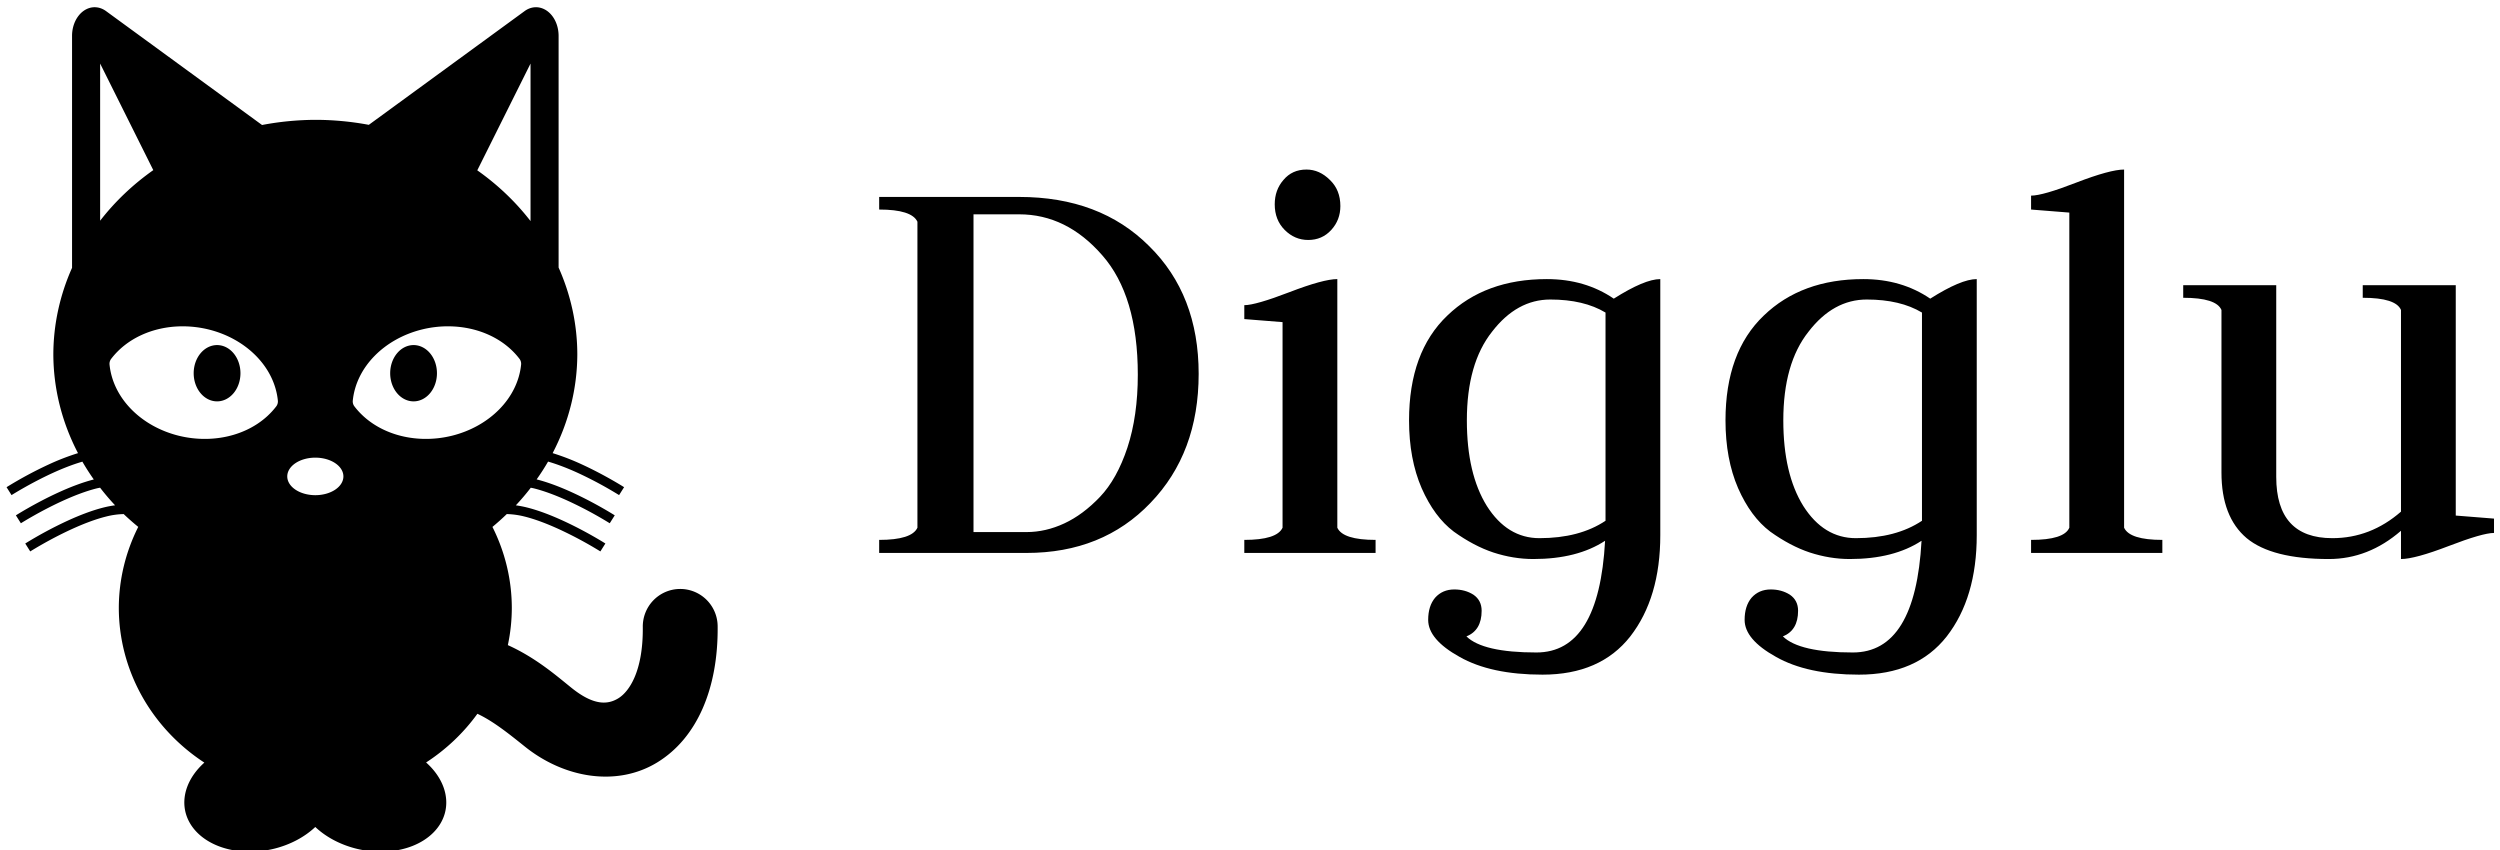 <svg data-v-423bf9ae="" xmlns="http://www.w3.org/2000/svg" viewBox="0 0 297 101" class="iconLeft"><!----><!----><!----><g data-v-423bf9ae="" id="5461275e-73b7-4947-9f9b-446bf3121693" fill="black" transform="matrix(5.164,0,0,5.164,101.399,0.468)"><path d="M3.98 12.63L0.59 12.63L0.59 12.33L0.59 12.33Q1.34 12.33 1.47 12.05L1.47 12.05L1.47 5.01L1.47 5.01Q1.34 4.73 0.59 4.73L0.59 4.73L0.59 4.44L3.81 4.44L3.81 4.44Q5.67 4.44 6.80 5.57L6.80 5.57L6.80 5.57Q7.94 6.69 7.94 8.51L7.94 8.51L7.94 8.51Q7.94 10.33 6.83 11.48L6.83 11.48L6.83 11.48Q5.73 12.63 3.98 12.63L3.98 12.63ZM3.81 4.84L2.76 4.84L2.76 12.15L3.98 12.15L3.98 12.15Q4.42 12.15 4.85 11.95L4.85 11.95L4.85 11.95Q5.28 11.75 5.67 11.34L5.67 11.34L5.67 11.34Q6.06 10.93 6.30 10.21L6.30 10.21L6.30 10.21Q6.54 9.48 6.54 8.53L6.54 8.53L6.54 8.53Q6.54 6.71 5.72 5.78L5.72 5.78L5.72 5.78Q4.90 4.84 3.81 4.84L3.81 4.84ZM12.01 12.63L8.99 12.63L8.99 12.33L8.99 12.33Q9.74 12.33 9.87 12.05L9.87 12.05L9.87 7.32L9.87 7.32Q9.00 7.25 8.99 7.25L8.99 7.25L8.99 6.93L8.99 6.93Q9.25 6.93 10.03 6.63L10.03 6.63L10.03 6.63Q10.81 6.33 11.13 6.33L11.13 6.33L11.13 12.05L11.13 12.05Q11.26 12.33 12.01 12.33L12.01 12.33L12.01 12.63ZM10.46 5.43L10.46 5.43L10.46 5.43Q10.15 5.43 9.92 5.20L9.92 5.20L9.92 5.20Q9.69 4.97 9.69 4.61L9.69 4.61L9.69 4.61Q9.69 4.28 9.89 4.05L9.89 4.05L9.89 4.05Q10.09 3.81 10.42 3.81L10.42 3.81L10.42 3.81Q10.72 3.81 10.96 4.05L10.96 4.05L10.96 4.05Q11.20 4.28 11.20 4.65L11.20 4.65L11.20 4.65Q11.20 4.97 10.99 5.20L10.99 5.20L10.99 5.20Q10.78 5.43 10.46 5.43ZM18.56 6.33L18.56 6.33L18.56 12.22L18.56 12.22Q18.56 13.66 17.87 14.55L17.87 14.55L17.87 14.55Q17.18 15.43 15.85 15.43L15.85 15.43L15.85 15.43Q14.66 15.43 13.94 15.02L13.94 15.02L13.94 15.02Q13.22 14.62 13.22 14.17L13.22 14.17L13.22 14.17Q13.22 13.85 13.38 13.66L13.38 13.66L13.38 13.66Q13.55 13.47 13.82 13.47L13.82 13.47L13.82 13.47Q14.07 13.47 14.26 13.59L14.26 13.59L14.26 13.59Q14.45 13.72 14.45 13.96L14.45 13.96L14.45 13.96Q14.45 14.41 14.10 14.55L14.10 14.55L14.10 14.55Q14.48 14.92 15.71 14.92L15.71 14.92L15.71 14.92Q17.15 14.92 17.29 12.35L17.29 12.35L17.29 12.35Q16.65 12.77 15.64 12.77L15.64 12.77L15.64 12.77Q15.18 12.77 14.72 12.62L14.72 12.62L14.72 12.62Q14.27 12.47 13.81 12.14L13.81 12.14L13.81 12.14Q13.36 11.80 13.07 11.14L13.07 11.14L13.07 11.14Q12.78 10.47 12.78 9.58L12.78 9.58L12.78 9.58Q12.78 8.01 13.66 7.17L13.66 7.17L13.66 7.17Q14.53 6.33 15.95 6.33L15.95 6.33L15.95 6.33Q16.83 6.33 17.49 6.78L17.49 6.78L17.49 6.78Q18.20 6.33 18.56 6.33ZM17.30 11.89L17.30 11.89L17.30 11.72L17.30 7.10L17.30 7.10Q16.80 6.80 16.03 6.80L16.03 6.80L16.03 6.80Q15.26 6.80 14.69 7.54L14.69 7.54L14.69 7.54Q14.11 8.27 14.11 9.58L14.11 9.58L14.11 9.58Q14.11 10.81 14.57 11.55L14.57 11.55L14.57 11.55Q15.04 12.29 15.78 12.29L15.78 12.29L15.78 12.29Q16.70 12.29 17.30 11.89ZM25.84 6.33L25.84 6.33L25.84 12.22L25.84 12.22Q25.84 13.66 25.15 14.55L25.15 14.55L25.15 14.55Q24.46 15.43 23.13 15.43L23.13 15.43L23.13 15.43Q21.94 15.43 21.22 15.02L21.22 15.02L21.22 15.02Q20.50 14.62 20.50 14.17L20.50 14.17L20.50 14.17Q20.50 13.85 20.66 13.66L20.66 13.66L20.66 13.66Q20.83 13.47 21.10 13.47L21.10 13.47L21.10 13.47Q21.35 13.47 21.54 13.59L21.54 13.59L21.54 13.59Q21.73 13.72 21.73 13.96L21.73 13.96L21.73 13.96Q21.73 14.41 21.38 14.55L21.38 14.55L21.38 14.55Q21.76 14.92 22.99 14.92L22.99 14.92L22.99 14.92Q24.43 14.92 24.57 12.35L24.57 12.35L24.57 12.35Q23.93 12.77 22.92 12.77L22.92 12.77L22.92 12.77Q22.46 12.77 22.00 12.62L22.00 12.62L22.00 12.62Q21.55 12.47 21.09 12.14L21.09 12.14L21.09 12.14Q20.64 11.80 20.35 11.14L20.35 11.14L20.35 11.14Q20.06 10.47 20.06 9.58L20.06 9.58L20.06 9.58Q20.06 8.01 20.94 7.17L20.94 7.17L20.94 7.17Q21.81 6.33 23.23 6.33L23.23 6.33L23.23 6.33Q24.11 6.33 24.77 6.78L24.77 6.78L24.77 6.78Q25.48 6.33 25.84 6.33ZM24.58 11.89L24.58 11.89L24.58 11.72L24.58 7.10L24.58 7.10Q24.08 6.80 23.31 6.80L23.31 6.80L23.31 6.80Q22.54 6.80 21.97 7.54L21.97 7.54L21.97 7.54Q21.39 8.27 21.39 9.58L21.39 9.58L21.39 9.58Q21.39 10.81 21.85 11.55L21.85 11.55L21.85 11.55Q22.32 12.29 23.06 12.29L23.06 12.29L23.06 12.29Q23.98 12.29 24.58 11.89ZM30.11 12.63L27.09 12.63L27.09 12.33L27.09 12.33Q27.85 12.33 27.97 12.05L27.97 12.05L27.97 4.80L27.97 4.80Q27.10 4.73 27.09 4.73L27.09 4.73L27.09 4.41L27.09 4.41Q27.36 4.41 28.13 4.11L28.13 4.11L28.13 4.11Q28.91 3.81 29.23 3.81L29.23 3.81L29.23 12.05L29.23 12.05Q29.36 12.33 30.11 12.33L30.11 12.33L30.11 12.63ZM36.86 6.47L36.86 11.77L36.86 11.77Q36.86 11.77 37.74 11.84L37.74 11.84L37.74 12.17L37.74 12.17Q37.48 12.17 36.70 12.47L36.70 12.47L36.70 12.47Q35.92 12.77 35.60 12.77L35.60 12.77L35.60 12.12L35.60 12.12Q34.85 12.77 33.94 12.77L33.94 12.77L33.94 12.77Q32.63 12.77 32.05 12.29L32.05 12.29L32.05 12.29Q31.47 11.80 31.47 10.78L31.47 10.78L31.47 7.04L31.47 7.04Q31.35 6.76 30.59 6.76L30.59 6.76L30.59 6.47L32.73 6.47L32.73 10.88L32.73 10.88Q32.73 12.29 34.02 12.29L34.02 12.29L34.02 12.29Q34.90 12.29 35.60 11.68L35.60 11.68L35.60 7.04L35.60 7.04Q35.48 6.76 34.72 6.76L34.72 6.76L34.72 6.47L36.86 6.47Z"></path></g><!----><g data-v-423bf9ae="" id="80fee7c1-cc76-4507-9ce9-b6fb4f8bbcbd" transform="matrix(1.056,0,0,1.056,0.777,0.859)" stroke="none" fill="black"><path d="M9.974 0A2.546 3.22 0 0 0 7.37 3.218v26.1a29.473 26.388 0 0 0-2.105 9.737 29.473 26.388 0 0 0 2.775 11.11 26.443 26.443 0 0 0-3.283 1.268 44.464 44.464 0 0 0-4.755 2.563l.561.89s2.09-1.325 4.632-2.491c1.08-.495 2.236-.951 3.337-1.272a29.473 26.388 0 0 0 1.285 2.004c-1.336.34-2.73.89-4.01 1.476-2.618 1.202-4.755 2.56-4.755 2.56l.561.892s2.09-1.323 4.632-2.49c1.271-.583 2.654-1.125 3.921-1.44.123-.03.237-.047.358-.073a29.473 26.388 0 0 0 1.686 1.981c-.407.056-.819.13-1.242.235-1.366.339-2.799.902-4.108 1.503a44.777 44.777 0 0 0-4.755 2.56l.561.891s2.09-1.324 4.632-2.49c1.271-.583 2.654-1.125 3.921-1.439a8.676 8.676 0 0 1 1.961-.272 29.473 26.388 0 0 0 1.637 1.441 22.105 21.11 0 0 0-2.186 9.096 22.105 21.11 0 0 0 9.622 17.422 6.223 8.502 78.3 0 0-2.077 5.746 6.223 8.502 78.3 0 0 9.965 3.931 6.223 8.502 78.3 0 0 4.593-2.436 8.502 6.223 11.7 0 0 4.595 2.436 8.502 6.223 11.7 0 0 9.965-3.929 8.502 6.223 11.7 0 0-2.093-5.764 22.105 21.11 0 0 0 5.771-5.478c1.805.847 3.565 2.27 5.358 3.705 4.44 3.554 10.34 4.53 14.858 1.777C77.707 82.214 80.06 76.61 80 69.69a4.21 4.223 0 0 0-4.309-4.244 4.21 4.223 0 0 0-4.112 4.316c.041 5.02-1.569 7.261-2.763 7.99-1.194.727-2.76.817-5.232-1.162-1.642-1.314-3.979-3.38-7.187-4.828a22.105 21.11 0 0 0 .446-4.205 22.105 21.11 0 0 0-2.179-9.092 29.473 26.388 0 0 0 1.612-1.445 9.006 9.006 0 0 1 1.978.272c1.267.314 2.65.856 3.92 1.439a44.194 44.194 0 0 1 4.633 2.49l.563-.891s-2.14-1.359-4.757-2.56c-1.31-.601-2.74-1.164-4.106-1.503a11.909 11.909 0 0 0-1.211-.231 29.473 26.388 0 0 0 1.682-1.98c.11.025.216.04.329.068 1.267.314 2.649.856 3.92 1.439a44.194 44.194 0 0 1 4.633 2.49l.563-.891s-2.14-1.36-4.757-2.561c-1.285-.59-2.686-1.142-4.03-1.482a29.473 26.388 0 0 0 1.287-2.004c1.107.322 2.27.78 3.357 1.278a43.98 43.98 0 0 1 4.632 2.492l.563-.891s-2.14-1.361-4.757-2.563a26.504 26.504 0 0 0-3.283-1.268 29.473 26.388 0 0 0 2.777-11.11 29.473 26.388 0 0 0-2.105-9.766V3.217A2.546 3.22 0 0 0 59.502.001 2.546 3.22 0 0 0 58.29.43L40.756 13.231a29.473 26.388 0 0 0-6.017-.563 29.473 26.388 0 0 0-5.994.581L11.186.43A2.546 3.22 0 0 0 9.973.002m.555 6.332l5.981 11.992a29.473 26.388 0 0 0-5.98 5.692V6.334m48.42 0v17.724a29.473 26.388 0 0 0-5.991-5.709l5.991-12.01M19.589 35.9a12.22 12.22 0 0 1 3.16.356c4.205 1.045 7.391 4.203 7.775 7.997a.915.918 0 0 1-.183.652c-2.355 3.084-6.765 4.34-10.976 3.3-4.205-1.044-7.393-4.202-7.777-7.996a.915.918 0 0 1 .183-.652c1.767-2.314 4.689-3.598 7.817-3.657zm30.3 0c3.127.058 6.05 1.342 7.817 3.656a.915.918 0 0 1 .183.652c-.385 3.794-3.573 6.952-7.777 7.997-4.211 1.039-8.621-.216-10.976-3.301a.915.918 0 0 1-.183-.652c.385-3.794 3.571-6.952 7.775-7.997a12.216 12.216 0 0 1 3.16-.357zm-26.204 2.108a2.631 3.167 0 0 0-2.632 3.167 2.631 3.167 0 0 0 2.632 3.166 2.631 3.167 0 0 0 2.631-3.166 2.631 3.167 0 0 0-2.631-3.167m22.107 0a2.631 3.167 0 0 0-2.632 3.167 2.631 3.167 0 0 0 2.632 3.166 2.631 3.167 0 0 0 2.63-3.166 2.631 3.167 0 0 0-2.63-3.167M34.739 50.672a3.158 2.111 0 0 1 3.158 2.11 3.158 2.111 0 0 1-3.158 2.112 3.158 2.111 0 0 1-3.158-2.111 3.158 2.111 0 0 1 3.158-2.111"></path></g><!----></svg>